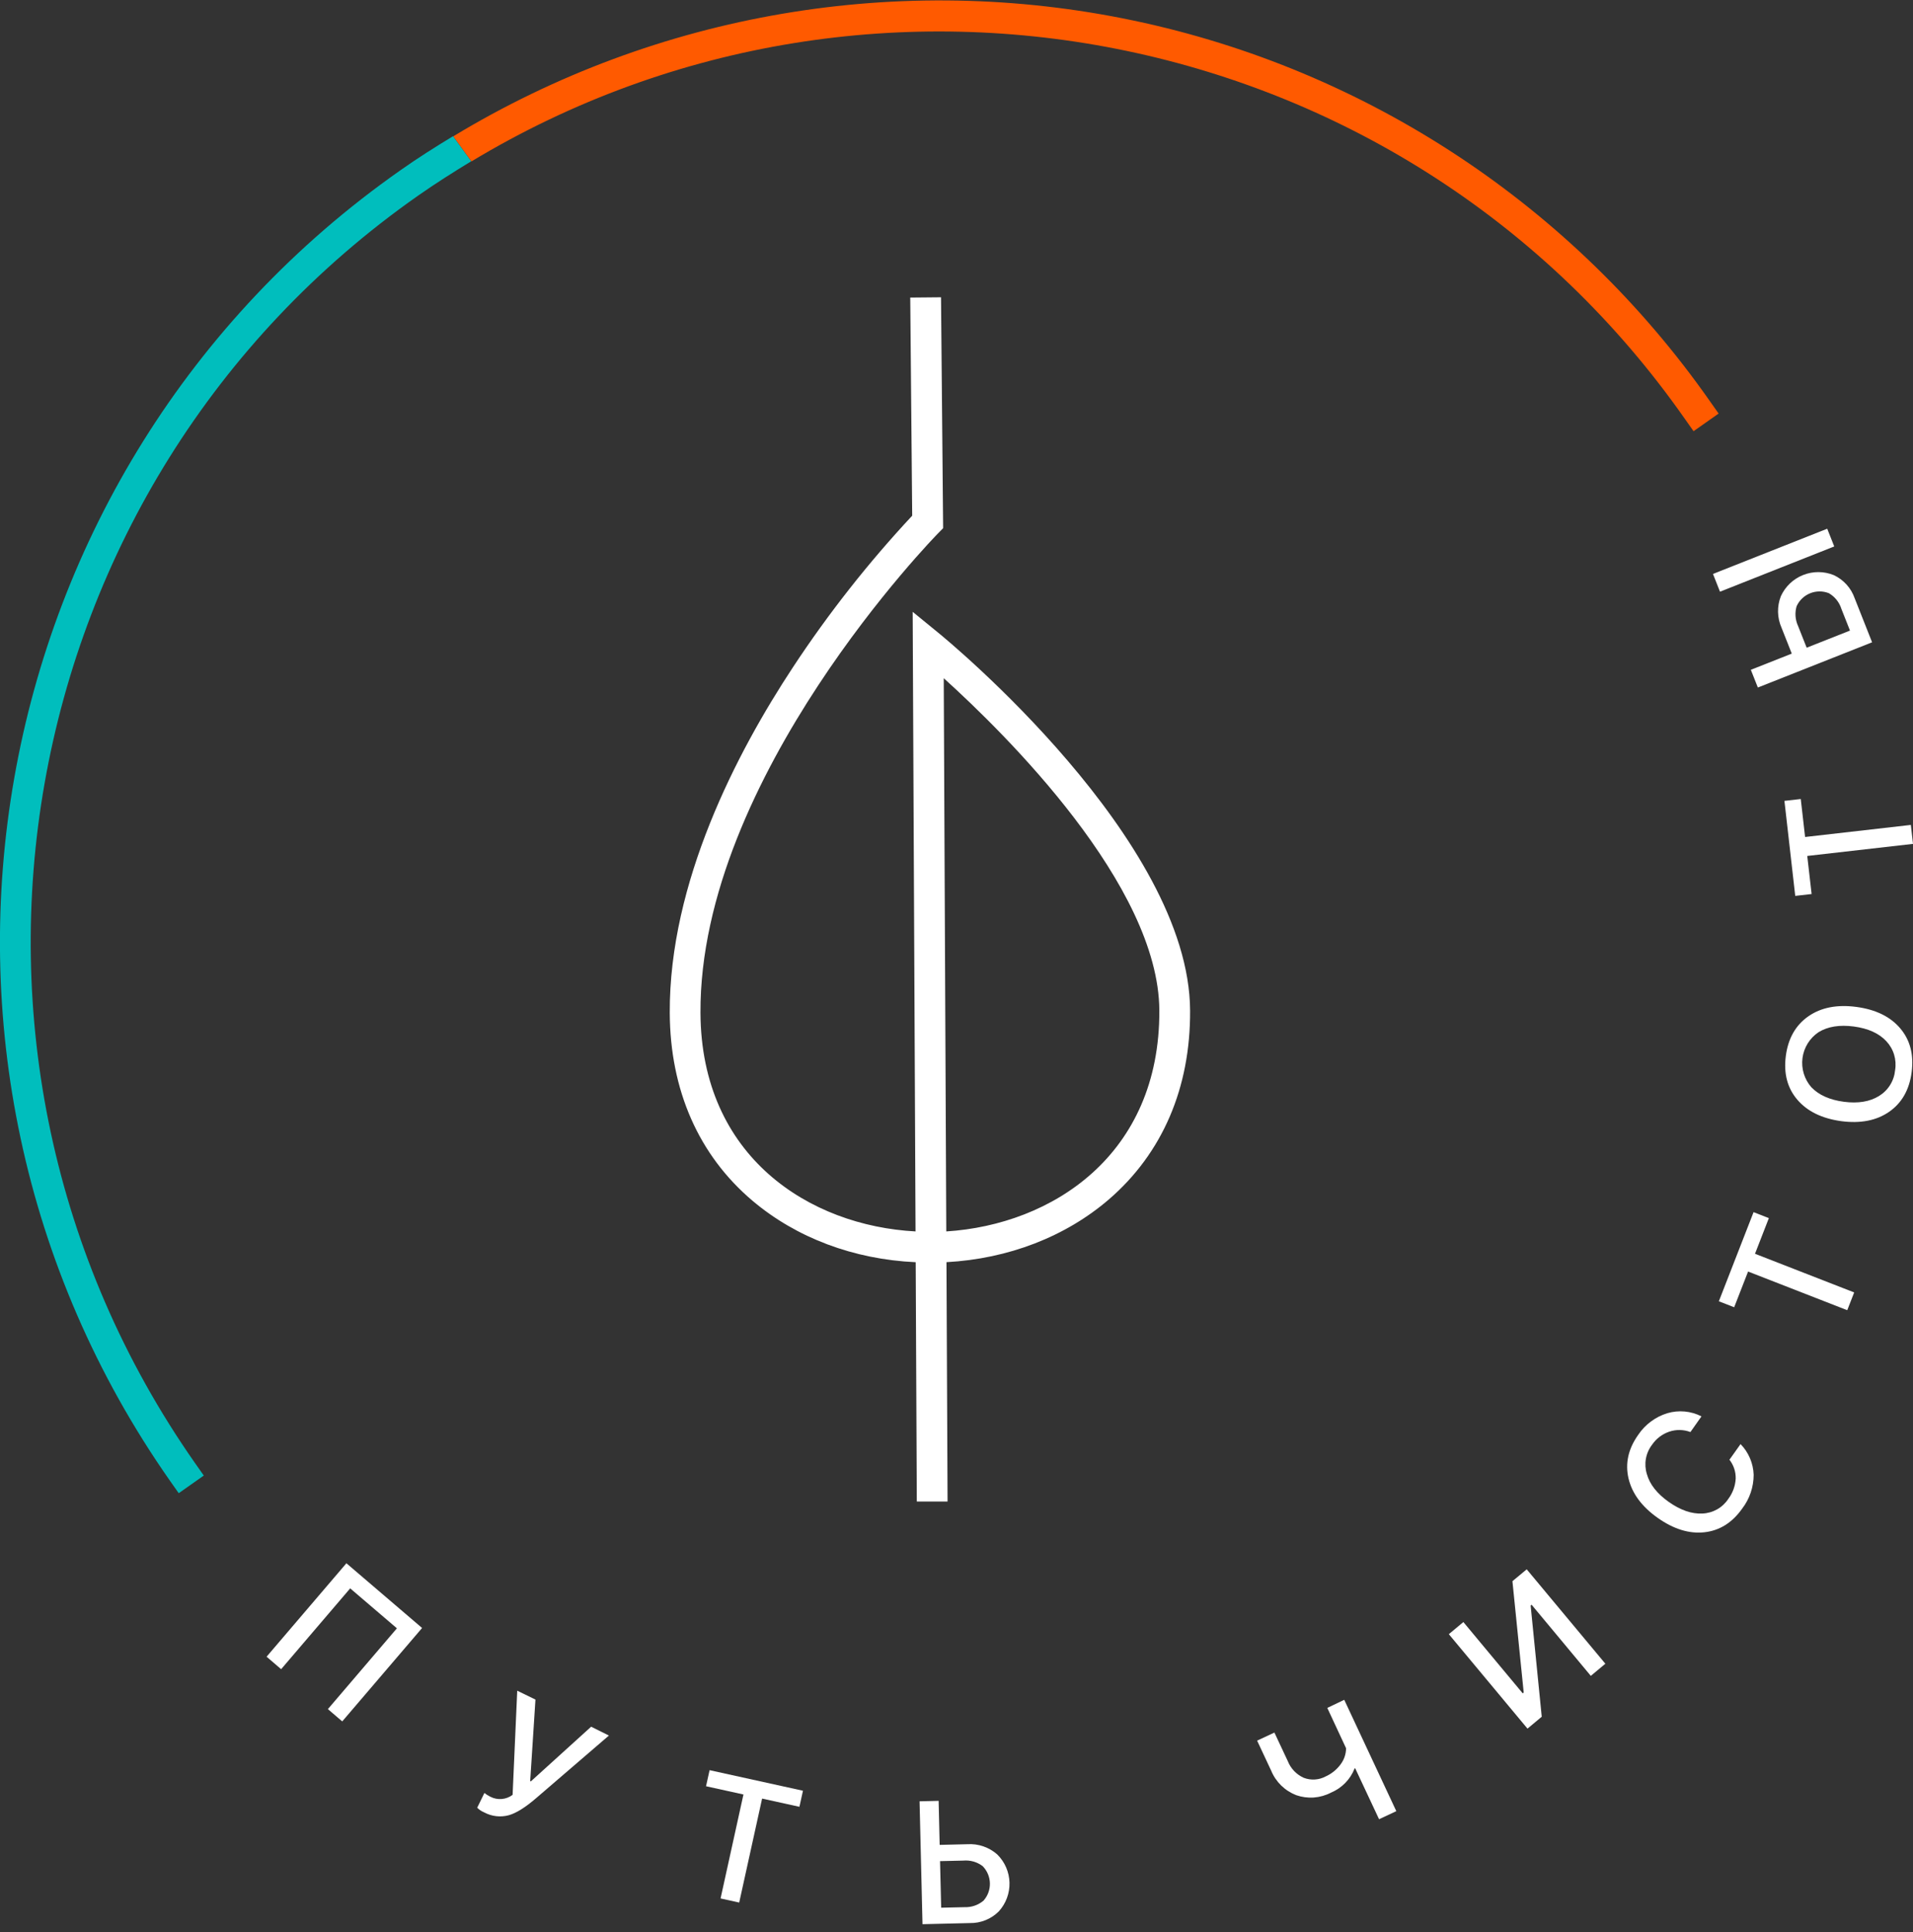 <svg width="100" height="101" viewBox="0 0 100 101" fill="none" xmlns="http://www.w3.org/2000/svg">
<rect x="0" y="0" width="100" height="101" fill="#333333" stroke="none"/>
<g clip-path="url(#clip0_0_764)">
<path d="M36.907 93.38L38.863 93.811L37.667 99.246L38.641 99.461L39.838 94.025L41.789 94.455L41.974 93.615L37.093 92.54L36.907 93.38Z" fill="white"/>
<path d="M27.748 93.127L27.715 93.111L27.99 88.85L27.038 88.385L26.796 93.829C26.632 93.954 26.436 94.029 26.231 94.047C26.026 94.065 25.819 94.025 25.636 93.93C25.524 93.877 25.418 93.81 25.322 93.732L24.945 94.504C25.047 94.606 25.169 94.687 25.302 94.743C25.696 94.957 26.157 95.013 26.59 94.897C26.984 94.788 27.47 94.484 28.047 93.984L31.83 90.73L30.901 90.268L27.748 93.127Z" fill="white"/>
<path d="M21.849 10.232C22.763 9.591 23.695 9.002 24.634 8.43L23.684 7.119C22.752 7.686 21.828 8.266 20.925 8.906C-1.269 24.474 -6.673 55.192 8.881 77.405L9.343 78.061L10.653 77.138L10.192 76.483C-4.845 55.004 0.382 25.284 21.849 10.232Z" fill="#00BEBD"/>
<path d="M91.89 35.942L97.862 33.578L96.95 31.273C96.858 31.009 96.713 30.765 96.525 30.557C96.337 30.35 96.109 30.182 95.854 30.064C95.341 29.857 94.767 29.856 94.252 30.062C93.738 30.267 93.323 30.663 93.093 31.167C92.989 31.431 92.939 31.713 92.945 31.996C92.951 32.28 93.014 32.559 93.129 32.819L93.663 34.169L91.523 35.016L91.89 35.942ZM93.921 31.681C94.063 31.376 94.316 31.137 94.629 31.012C94.941 30.888 95.289 30.887 95.602 31.011C95.915 31.193 96.149 31.485 96.257 31.831L96.706 32.965L94.442 33.861L93.993 32.727C93.84 32.398 93.814 32.022 93.921 31.675V31.681Z" fill="white"/>
<path d="M95.516 27.64L89.544 30.004L89.911 30.932L95.883 28.567L95.516 27.64Z" fill="white"/>
<path d="M13.936 86.608L14.696 87.261L18.306 83.036L20.748 85.124L17.14 89.348L17.89 89.991L22.064 85.107L18.108 81.723L13.936 86.608Z" fill="white"/>
<path d="M50.572 96.411L49.12 96.446L49.066 94.143L48.069 94.168L48.223 100.592L50.701 100.533C50.981 100.538 51.26 100.486 51.519 100.381C51.779 100.276 52.015 100.12 52.213 99.921C52.585 99.511 52.785 98.973 52.77 98.419C52.755 97.865 52.527 97.338 52.133 96.949C51.921 96.76 51.674 96.616 51.406 96.524C51.138 96.431 50.855 96.393 50.572 96.411ZM51.412 99.361C51.135 99.594 50.78 99.716 50.418 99.702L49.199 99.73L49.14 97.295L50.36 97.267C50.721 97.235 51.081 97.339 51.369 97.558C51.603 97.798 51.738 98.117 51.746 98.451C51.754 98.786 51.635 99.111 51.412 99.361Z" fill="white"/>
<path d="M97.04 52.639C96.028 52.505 95.191 52.669 94.529 53.131C93.867 53.593 93.475 54.281 93.353 55.194C93.232 56.114 93.431 56.879 93.952 57.488C94.473 58.098 95.238 58.472 96.246 58.611C97.258 58.744 98.095 58.58 98.757 58.119C99.418 57.658 99.809 56.97 99.928 56.054C100.049 55.137 99.851 54.372 99.333 53.76C98.816 53.148 98.051 52.775 97.04 52.639ZM99.065 55.944C99.039 56.22 98.95 56.486 98.804 56.72C98.658 56.955 98.459 57.152 98.223 57.296C97.739 57.595 97.127 57.695 96.386 57.598C95.646 57.501 95.079 57.247 94.686 56.838C94.505 56.631 94.37 56.388 94.29 56.125C94.21 55.862 94.187 55.584 94.223 55.312C94.259 55.039 94.353 54.777 94.498 54.544C94.644 54.31 94.837 54.111 95.066 53.958C95.548 53.663 96.161 53.565 96.906 53.663C97.65 53.762 98.216 54.016 98.601 54.427C98.79 54.627 98.931 54.868 99.011 55.131C99.091 55.395 99.11 55.673 99.065 55.944Z" fill="white"/>
<path d="M92.465 63.681L91.666 63.368L89.851 68.028L90.652 68.34L91.379 66.473L96.563 68.494L96.925 67.565L91.741 65.544L92.465 63.681Z" fill="white"/>
<path d="M94.359 43.756L94.133 41.77L93.279 41.868L93.844 46.835L94.7 46.738L94.472 44.747L100 44.116L99.887 43.125L94.359 43.756Z" fill="white"/>
<path d="M90.404 76.311C90.624 76.591 90.74 76.938 90.732 77.294C90.712 77.678 90.578 78.048 90.347 78.356C90.199 78.582 89.999 78.77 89.763 78.904C89.527 79.037 89.263 79.112 88.993 79.123C88.434 79.152 87.849 78.951 87.235 78.518C86.621 78.085 86.239 77.6 86.088 77.061C86.008 76.804 85.99 76.531 86.036 76.266C86.082 76.001 86.191 75.75 86.354 75.535C86.573 75.211 86.892 74.968 87.263 74.842C87.622 74.722 88.011 74.729 88.365 74.864L88.943 74.044C88.39 73.762 87.749 73.703 87.153 73.88C86.53 74.073 85.992 74.475 85.63 75.018C85.112 75.752 84.946 76.51 85.13 77.292C85.315 78.074 85.821 78.759 86.649 79.347C87.485 79.939 88.301 80.191 89.097 80.103C89.893 80.014 90.551 79.602 91.071 78.865C91.459 78.359 91.669 77.739 91.671 77.1C91.65 76.498 91.406 75.925 90.986 75.493L90.404 76.311Z" fill="white"/>
<path d="M69.383 89.285L70.365 91.394C70.362 91.699 70.261 91.995 70.077 92.238C69.876 92.511 69.608 92.728 69.299 92.867C69.124 92.961 68.931 93.016 68.734 93.028C68.536 93.041 68.338 93.01 68.152 92.939C67.772 92.769 67.473 92.457 67.319 92.07L66.618 90.574L65.715 90.997L66.449 92.565C66.569 92.857 66.747 93.121 66.972 93.341C67.198 93.561 67.465 93.733 67.759 93.847C68.056 93.95 68.37 93.992 68.683 93.969C68.996 93.945 69.301 93.858 69.579 93.713C69.858 93.596 70.11 93.424 70.322 93.208C70.533 92.992 70.699 92.735 70.809 92.454L70.84 92.439L72.089 95.105L72.991 94.683L70.269 88.862L69.383 89.285Z" fill="white"/>
<path d="M79.061 82.661L79.65 88.481L79.599 88.524L76.496 84.797L75.736 85.43L79.848 90.368L80.593 89.746L80.013 83.936L80.064 83.893L83.158 87.61L83.918 86.975L79.807 82.04L79.061 82.661Z" fill="white"/>
<path d="M88.067 21.887L88.529 22.542L89.839 21.62L89.377 20.964C82.224 10.755 71.46 3.646 59.265 1.077C47.07 -1.492 34.355 0.671 23.694 7.127L24.644 8.438C45.825 -4.333 73.666 1.323 88.067 21.887Z" fill="#FF5A00"/>
</g>
<path d="M49.029 33.064L47.709 31.985L47.859 64.376C42.323 64.082 36.652 60.484 36.616 52.946C36.56 40.63 48.937 27.978 49.065 27.852L49.301 27.612L49.191 15.541L47.582 15.556L47.684 26.959C45.391 29.416 43.309 32.062 41.459 34.869C38.501 39.355 34.98 46.135 35.011 52.949C35.029 56.995 36.524 60.392 39.337 62.773C41.63 64.712 44.627 65.837 47.867 65.985L47.925 78.495H49.533L49.476 65.983C52.713 65.806 55.7 64.653 57.975 62.694C60.76 60.287 62.234 56.875 62.211 52.829C62.169 43.903 49.574 33.502 49.029 33.064ZM49.466 64.364L49.333 35.455C52.559 38.371 60.572 46.271 60.603 52.826C60.636 60.376 54.999 64.025 49.466 64.376V64.364Z" fill="white"/>
<defs>
<clipPath id="clip0_0_764">
<rect width="100" height="100.592" fill="white"/>
</clipPath>
</defs>
</svg>
